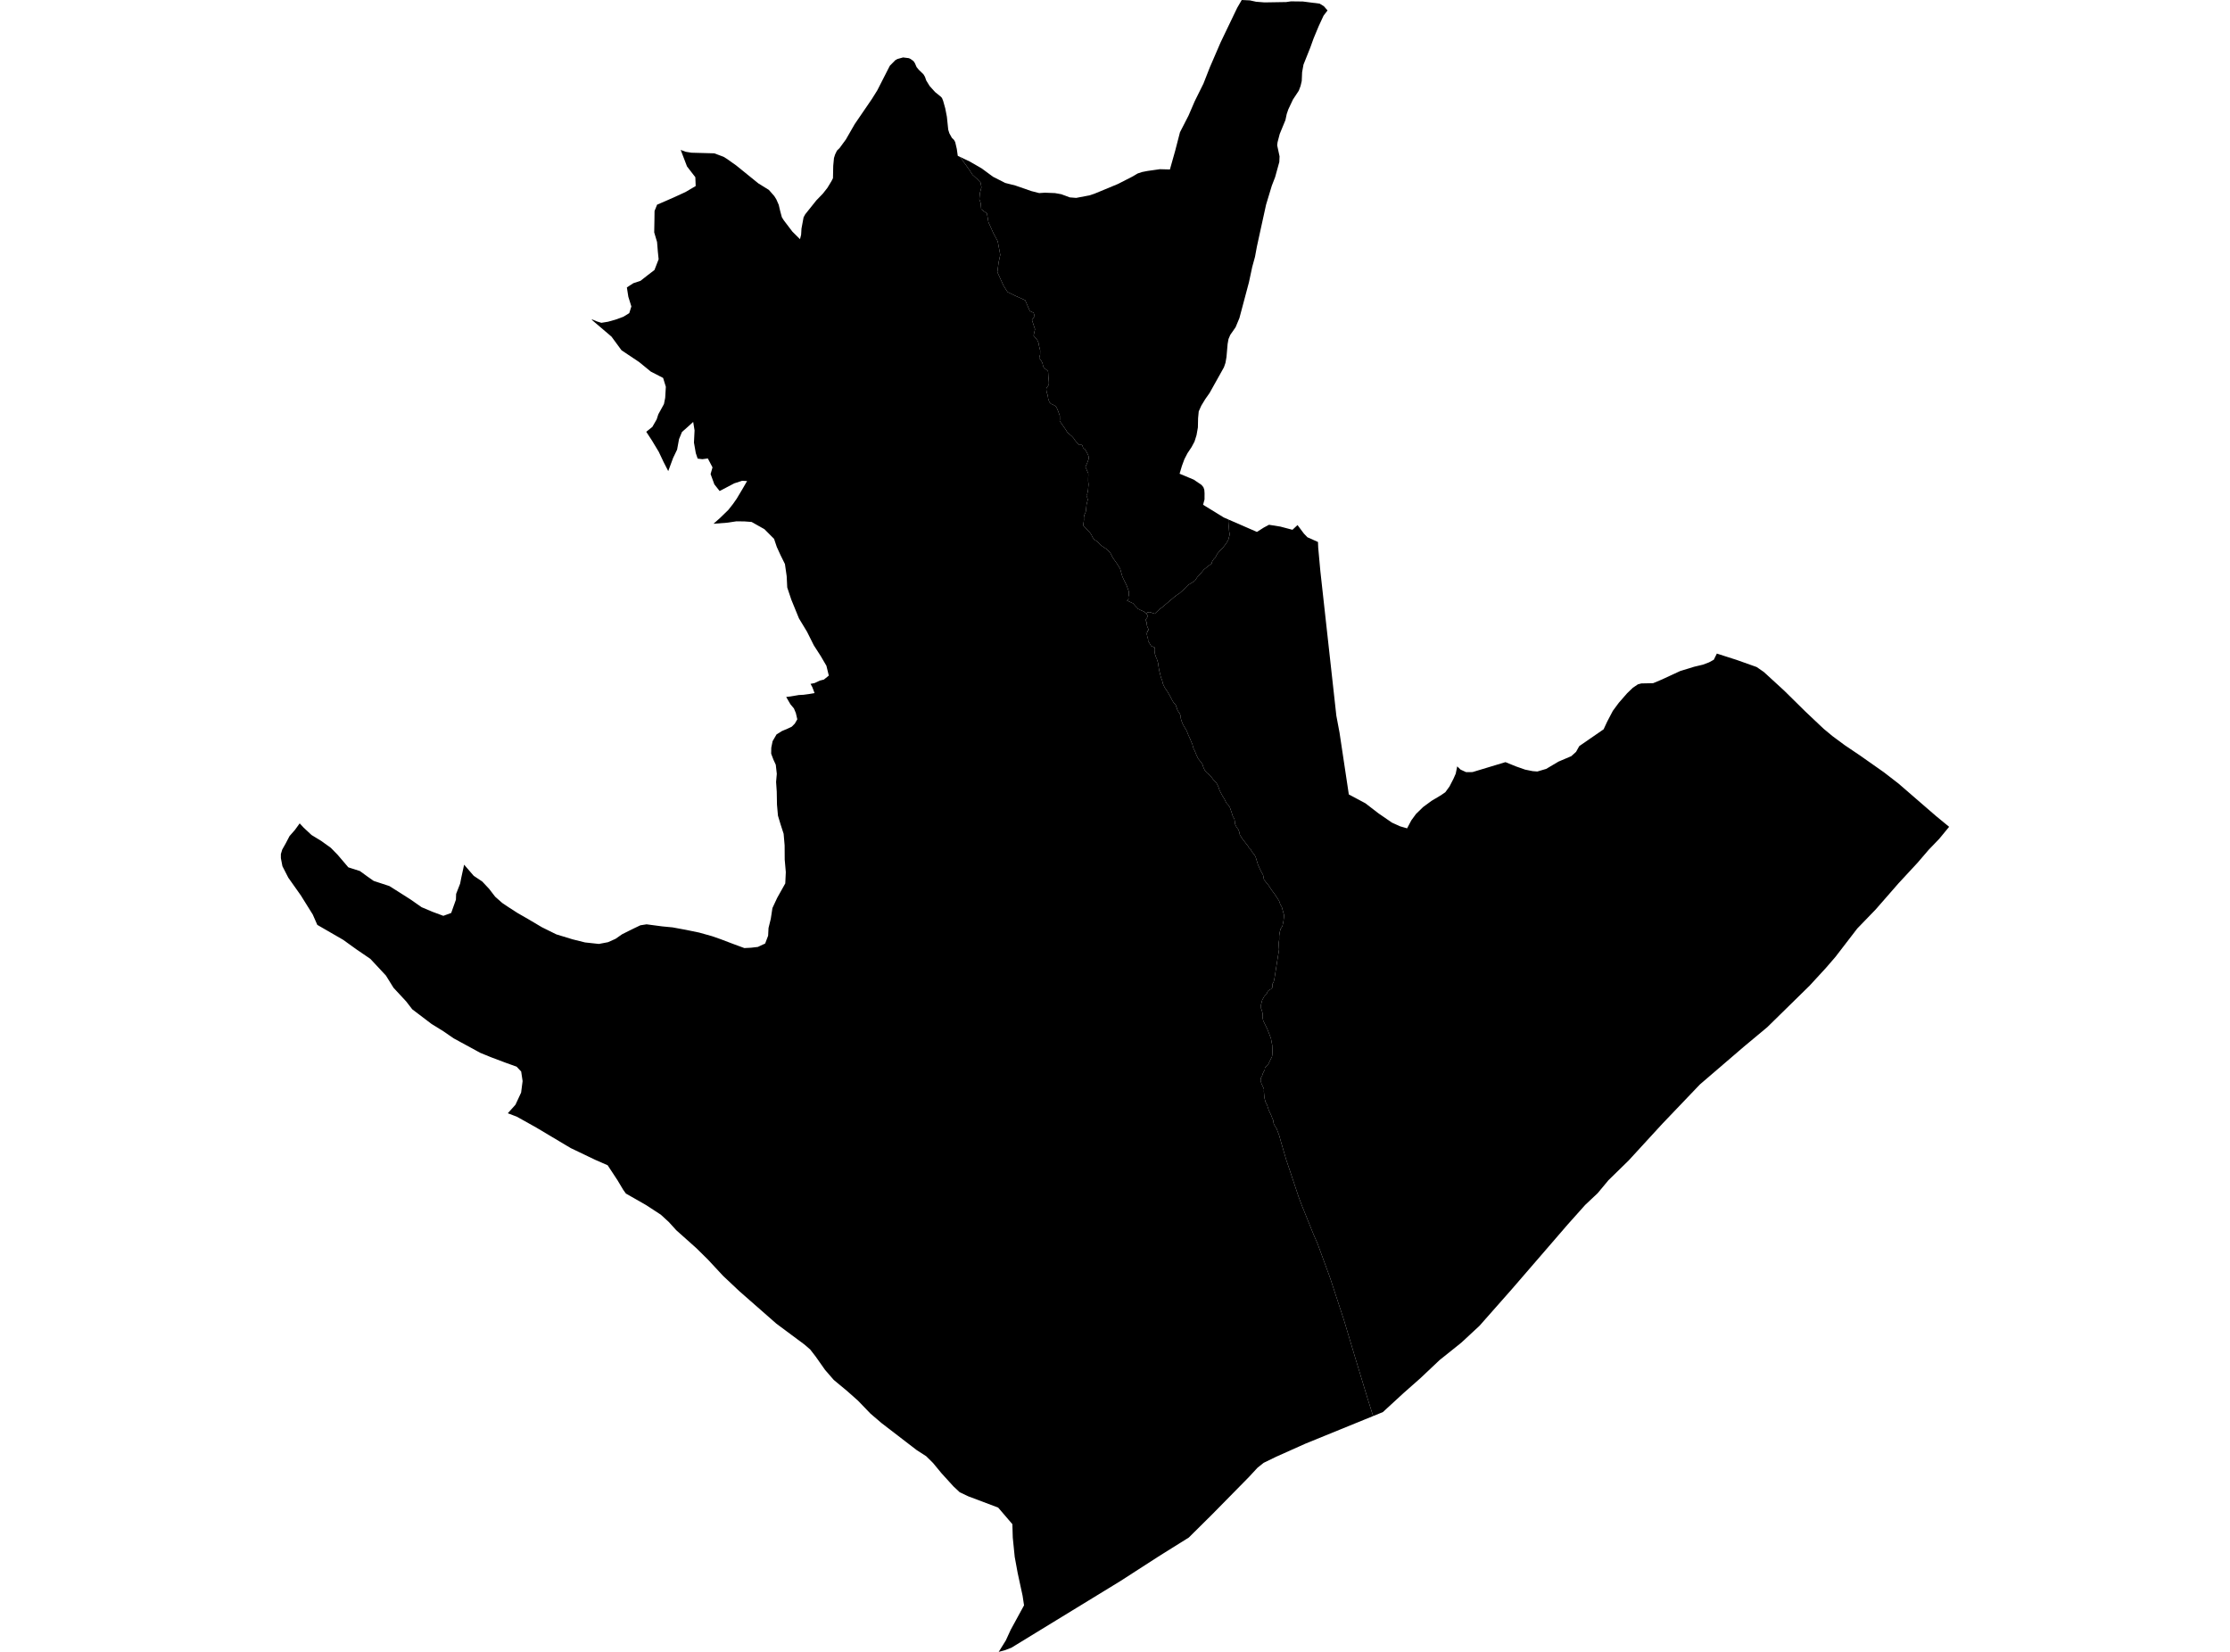 <?xml version='1.0'?>
<svg  baseProfile = 'tiny' width = '540' height = '400' stroke-linecap = 'round' stroke-linejoin = 'round' version='1.1' xmlns='http://www.w3.org/2000/svg'>
<path id='0616001001' title='0616001001'  d='M 297.485 125.806 297.436 126.237 297.493 127.066 297.579 127.895 297.633 128.63 297.781 129.389 297.44 130.711 296.894 131.651 296.094 132.664 295.232 133.555 294.739 134.142 294.317 134.983 293.886 135.414 293.52 135.997 293.377 136.514 292.593 137.048 291.538 137.909 290.615 139.022 289.905 139.777 289.421 140.524 289.014 140.856 288.514 141.16 287.701 141.661 287.147 142.219 286.437 142.941 285.567 143.704 284.91 144.135 284.352 144.558 283.962 144.903 281.627 146.881 280.753 147.558 279.616 148.633 278.532 148.252 278.339 148.354 277.876 148.256 277.552 148.531 277.264 148.289 276.981 148.083 276.292 147.784 275.553 147.427 275.339 147.139 275.069 146.906 274.379 146.113 273.739 145.814 272.906 145.444 273.14 145.219 273.275 144.985 273.226 144.579 273.255 144.464 273.349 144.102 273.357 143.651 273.337 143.212 272.861 141.874 272.45 141.008 272.089 140.269 271.785 139.633 271.592 138.972 271.342 138.069 271.223 137.68 270.866 137.113 270.431 136.42 269.762 135.48 269.487 135.078 269.319 134.77 268.904 133.949 268.539 133.551 268.342 133.301 268.087 133.062 267.587 132.714 267.008 132.336 266.594 132.045 266.298 131.774 265.884 131.294 265.572 131.015 265.26 130.85 264.886 130.543 264.509 130.013 264.369 129.648 264.25 129.422 264.164 129.299 263.852 128.889 263.351 128.38 263.039 128.035 262.884 127.842 262.387 127.358 262.297 127.169 262.338 126.919 262.432 126.303 262.473 125.831 262.457 125.4 262.481 125.096 262.58 124.682 262.801 124.214 262.9 123.984 263.003 123.307 263.064 122.63 263.117 122.142 263.269 121.546 263.405 120.988 263.216 120.274 263.314 120.024 263.228 119.872 263.319 119.4 263.405 119.035 263.479 118.608 263.516 118.12 263.589 117.307 263.561 117.057 263.499 116.478 263.507 115.69 263.536 115.128 263.528 114.619 263.204 113.921 262.994 113.392 262.826 113.092 263.245 112.164 263.45 111.627 263.602 111.18 263.659 110.708 263.466 110.133 263.06 109.333 262.719 108.779 262.465 108.623 262.284 108.438 262.087 107.863 261.935 107.72 261.349 107.74 261.016 107.408 260.589 106.948 260.208 106.484 260.002 106.136 259.592 105.672 259.108 105.257 258.73 104.986 258.365 104.568 258.193 104.219 256.637 101.974 256.592 101.913 256.641 101.584 256.629 100.665 256.243 99.581 255.849 98.662 255.607 98.387 255.303 98.145 254.466 97.767 254.117 97.394 253.924 96.852 253.83 96.602 253.715 95.789 253.424 94.837 253.362 94.304 253.411 93.889 253.752 93.495 253.978 93.146 253.99 92.526 253.924 91.8 253.859 91.094 253.797 89.982 253.645 89.736 253.071 89.292 252.689 88.89 252.545 88.451 252.41 87.831 252.082 87.281 251.638 86.686 251.864 85.866 251.88 84.872 251.614 83.785 251.47 83.005 251.187 82.361 250.776 81.852 250.284 81.261 250.629 79.722 249.89 77.481 250.538 76.557 250.288 75.733 249.373 75.306 248.248 72.7 245.733 71.567 243.98 70.713 243.036 69.232 241.509 65.879 241.817 63.531 242.215 61.709 241.592 58.405 240.557 56.472 239.351 53.792 238.99 51.691 237.607 50.673 237.471 49.179 237.147 48.256 237.274 46.807 237.656 45.354 237.451 44.213 236.753 43.47 235.493 42.317 234.742 41.152 233.461 39.362 232.497 38.004 234.828 39.112 237.758 40.807 240.447 42.793 243.422 44.304 245.868 44.923 249.742 46.269 251.647 46.754 253.001 46.663 255.467 46.758 256.998 47.033 259.046 47.796 260.606 47.919 263.901 47.287 265.046 46.897 266.273 46.393 270.722 44.546 274.137 42.801 275.504 42.001 276.567 41.652 277.868 41.398 280.868 40.971 283.297 41.037 284.574 36.51 285.735 32.02 287.812 27.973 289.301 24.518 291.423 20.233 292.95 16.338 295.573 10.26 299.586 1.9 300.69 0 302.668 0.094 303.53 0.283 304.166 0.423 306.214 0.583 311.455 0.497 312.609 0.328 315.33 0.361 315.506 0.365 319.573 0.886 320.599 1.527 321.465 2.528 320.497 3.8 319.315 6.357 318.075 9.337 317.3 11.496 315.641 15.649 315.309 17.492 315.219 19.613 314.936 20.816 314.501 21.969 313.105 24.079 311.968 26.484 311.583 27.604 311.271 29.077 309.892 32.426 309.366 34.429 309.268 35.172 309.847 37.86 309.789 39.223 308.771 42.904 308.139 44.537 307.975 44.96 306.584 49.557 305.102 56.312 304.363 59.694 303.9 62.193 303.231 64.635 302.435 68.358 300.124 77.029 299.201 79.242 297.912 81.093 297.489 82.082 297.272 83.28 296.997 86.448 296.75 87.868 296.381 88.94 292.897 95.174 291.867 96.631 290.89 98.239 290.278 99.618 290.122 101.256 290.102 102.146 290.073 103.509 289.741 105.385 289.248 106.944 288.534 108.274 287.541 109.768 286.81 111.184 286.207 112.813 285.969 113.613 285.641 114.713 289.063 116.141 290.939 117.414 291.407 117.972 291.628 118.62 291.686 119.429 291.686 119.593 291.678 120.939 291.448 121.797 291.329 122.228 296.34 125.306 297.485 125.806 Z' />
<path id='0616001002' title='0616001002'  d='M 277.552 148.531 277.95 149.118 277.79 149.532 277.432 150.086 277.371 150.197 277.625 150.562 277.679 150.96 277.736 151.461 277.929 152.007 278.179 152.512 277.855 152.77 277.917 152.992 277.51 153.226 277.716 153.591 277.859 154.338 278.011 154.753 278.023 155.229 278.327 155.701 278.729 156.402 279.62 156.792 279.558 157.223 279.575 157.72 279.69 158.422 279.825 158.811 279.936 159.152 280.1 159.468 280.42 160.49 280.527 161.266 280.699 162.329 280.9 163.092 281.04 163.72 281.188 164.204 281.368 164.635 281.483 165.017 281.615 165.604 281.877 166.17 282.152 166.679 282.702 167.463 283.375 168.641 283.695 169.265 283.933 169.724 284.249 170.204 284.697 170.656 284.799 171.058 284.976 171.448 285.082 171.842 285.431 172.486 285.657 172.749 285.801 173.118 285.916 173.459 285.916 173.853 286.018 174.263 286.133 174.624 286.379 175.252 286.556 175.597 286.761 175.979 287.237 176.722 287.414 177.099 287.717 177.879 288.062 178.659 288.226 178.987 288.493 179.705 288.723 180.157 288.797 180.465 288.924 180.949 289.035 181.302 289.277 181.749 289.433 182.11 289.72 182.829 289.962 183.329 290.131 183.699 290.496 184.154 290.836 184.573 291.074 184.897 291.226 185.234 291.354 185.656 291.456 185.935 291.706 186.448 291.883 186.723 292.277 187.158 292.765 187.569 293.028 187.811 293.36 188.184 293.717 188.685 294.046 189.059 294.284 189.321 294.592 189.625 294.899 190.228 295.142 190.823 295.289 191.295 295.577 191.89 296.003 192.699 296.5 193.462 296.865 194.25 297.017 194.509 297.497 195.014 297.838 195.568 298.257 196.795 298.523 197.661 298.905 198.297 299.028 199.003 299.086 199.569 299.426 200.291 299.849 200.845 300.087 201.445 300.231 202.151 300.822 203.086 301.659 204.178 302.143 204.773 302.484 205.393 302.898 205.746 303.153 206.246 303.822 207.059 304.105 207.679 304.638 209.427 305.069 210.367 305.414 211.089 305.861 211.885 306.075 213.014 306.617 213.687 307.183 214.381 307.922 215.518 308.574 216.371 309.333 217.524 309.736 218.161 310.023 218.985 310.405 219.663 310.745 220.931 310.942 221.596 310.901 222.162 310.786 223.077 310.606 223.935 310.536 224.284 310.109 224.904 309.892 225.72 309.756 226.615 309.76 227.53 309.641 228.302 309.662 229.053 309.727 229.943 309.453 231.614 308.82 235.623 308.566 237.216 308.381 237.868 308.131 238.242 308.115 239.132 307.721 239.551 307.561 239.555 307.187 239.851 306.99 240.035 306.723 240.655 306.136 241.279 305.656 242.145 305.476 242.818 305.348 243.347 305.369 244.16 305.57 244.722 305.751 245.444 305.714 246.237 305.878 247.123 306.354 248.104 306.846 249.105 307.433 250.587 307.762 251.469 307.926 252.356 308.069 253.082 308.131 254.461 308.078 255.516 307.991 255.943 307.741 256.398 307.417 257.075 307.076 257.814 306.309 258.545 306.28 259.033 306.013 259.509 305.783 259.981 305.619 260.531 305.348 260.966 305.246 261.598 305.467 262.403 305.837 263.182 306.071 263.72 306.05 264.331 306.108 264.955 306.173 265.788 306.444 266.831 306.851 267.631 307.138 268.555 307.335 269.055 307.831 270.098 308.049 270.676 308.307 271.259 308.41 272.006 308.582 272.404 309.173 273.381 309.764 274.965 310.171 276.434 311.492 280.937 312.219 283.083 314.468 289.83 315.211 291.812 318.079 298.925 319.072 301.207 322.093 309.452 325.475 319.769 328.241 329.008 331.2 338.771 332.505 342.9 316.089 349.59 309.046 352.742 305.997 354.223 304.495 355.426 302.422 357.666 293.557 366.679 287.857 372.326 285.879 373.562 283.896 374.797 281.717 376.159 280.424 376.972 271.272 382.874 244.899 399.003 243.266 399.622 241.838 400 243.562 397.23 244.739 394.665 247.973 388.734 247.625 386.411 246.43 380.896 245.716 377.009 245.244 372.326 245.15 369.076 241.711 365.066 236.712 363.174 234.496 362.345 232.394 361.348 230.851 359.899 227.987 356.747 225.922 354.244 224.289 352.631 221.974 351.137 213.462 344.595 210.79 342.309 207.774 339.178 205.098 336.805 201.897 334.15 199.783 331.712 197.518 328.491 196.18 326.767 194.809 325.585 188.009 320.533 179.054 312.678 175.085 308.939 171.424 305.003 168.633 302.249 163.758 297.899 161.964 295.921 160.019 294.135 156.424 291.792 151.56 289.017 150.916 288.115 149.545 285.82 147.144 282.168 144.062 280.818 138.197 278.006 133.01 274.916 129.858 273.036 125.163 270.41 122.967 269.576 124.822 267.508 126.189 264.569 126.55 261.783 126.205 259.468 125.101 258.294 122.52 257.371 118.892 256.004 116.31 254.95 109.842 251.428 107.322 249.692 104.499 247.948 99.828 244.402 98.363 242.502 95.289 239.186 93.463 236.243 89.683 232.188 86.392 229.947 83.088 227.571 76.837 223.96 75.733 221.448 72.836 216.802 69.811 212.53 68.391 209.751 68.014 207.798 68.014 206.809 68.157 206.341 68.346 205.713 69.155 204.285 70.111 202.458 71.416 200.969 72.569 199.38 73.538 200.423 75.438 202.196 76.365 202.762 77.744 203.603 80.104 205.294 81.762 206.989 84.348 210.026 87.151 210.921 88.924 212.214 90.492 213.314 94.288 214.557 96.475 215.936 99.398 217.795 102.094 219.679 104.708 220.783 107.355 221.768 109.26 221.07 109.723 219.757 110.401 217.857 110.45 216.461 111.418 213.978 111.599 213.063 111.693 212.571 112.387 209.382 114.718 212.082 116.774 213.457 118.449 215.243 119.126 216.125 119.914 217.147 120.357 217.537 121.592 218.633 122.487 219.24 123.021 219.597 124.514 220.561 125.344 221.095 127.822 222.515 131.225 224.53 134.709 226.254 138.653 227.46 141.674 228.211 143.348 228.392 145.023 228.573 147.243 228.15 149.049 227.341 150.633 226.237 152.217 225.441 153.543 224.789 155.061 224.062 156.571 223.824 160.364 224.325 162.875 224.567 166.159 225.174 169.294 225.819 172.413 226.693 174.519 227.428 175.015 227.616 177.4 228.523 180.244 229.574 181.844 229.492 183.519 229.299 185.284 228.474 186.002 226.582 186.1 224.715 186.646 222.499 187.044 219.892 188.193 217.422 190.155 213.921 190.286 211.188 190.02 208.151 189.999 204.707 189.757 201.9 189.014 199.606 188.386 197.517 188.148 194.845 188.091 191.697 187.931 189.35 188.103 187.38 187.857 185.188 187.29 183.953 186.741 182.508 186.765 181.064 187.085 179.484 188.037 177.842 189.371 177.013 190.763 176.426 191.723 175.971 192.466 175.224 193.069 174.181 192.716 172.663 192.248 171.542 191.403 170.537 190.377 168.768 191.419 168.645 193.443 168.3 194.522 168.243 194.555 168.243 195.872 168.066 197.169 167.849 197.251 167.832 196.705 166.388 196.274 165.596 197.247 165.407 198.56 164.795 199.508 164.557 200.699 163.597 200.116 161.212 199.455 160.088 198.765 158.902 197.711 157.264 197.071 156.271 195.429 152.988 193.471 149.746 191.62 145.211 190.631 142.26 190.496 139.526 190.073 136.58 189.018 134.446 188.103 132.447 187.442 130.485 185.099 128.133 184.253 127.661 182.009 126.393 180.293 126.262 178.331 126.237 176.226 126.557 172.778 126.828 174.367 125.421 176.37 123.471 177.465 122.084 178.356 120.816 179.694 118.583 180.909 116.486 180.285 116.453 179.702 116.425 177.818 117.036 176.222 117.873 174.264 118.903 172.98 117.278 172.073 114.795 172.536 113.174 171.404 111.015 170.086 111.192 168.941 111.056 168.49 109.727 168.042 107.17 168.19 104.215 167.858 102.167 166.553 103.357 165.145 104.601 164.431 106.328 163.963 108.869 162.986 110.909 161.816 114.077 160.667 111.836 160.134 110.703 159.522 109.407 158.935 108.434 157.86 106.649 157.269 105.746 156.493 104.556 157.967 103.378 159.022 101.539 159.407 100.337 160.778 97.841 161.078 96.343 161.234 93.659 160.577 91.517 157.602 89.986 154.766 87.667 150.502 84.819 148.076 81.515 143.278 77.423 143.406 77.354 144.534 77.83 145.622 78.166 145.626 78.166 147.231 77.908 149.036 77.403 150.945 76.705 152.377 75.823 152.886 74.21 152.155 71.871 151.798 69.601 153.358 68.579 155.098 68.005 156.797 66.671 158.48 65.382 159.489 62.78 159.292 60.863 159.19 59.587 159.108 58.598 158.418 56.275 158.472 53.328 158.5 51.092 159.116 49.561 161.16 48.683 163.52 47.64 165.99 46.503 168.461 45.05 168.42 43.992 168.379 42.912 166.364 40.306 165.457 37.938 164.829 36.301 166.052 36.752 167.447 36.978 172.98 37.13 175.216 37.971 176 38.455 178.257 40.052 183.646 44.414 186.186 45.986 187.504 47.492 187.996 48.284 188.571 49.594 188.936 51.149 189.33 52.598 189.802 53.357 191.879 56.086 193.722 57.917 193.992 56.85 194.083 55.348 194.588 52.627 194.986 51.892 197.682 48.518 199.258 46.889 200.354 45.494 201.331 43.885 201.708 43.15 201.77 40.138 201.95 38.266 202.225 37.4 202.668 36.481 203.317 35.841 204.831 33.777 206.965 30.062 211.139 23.956 212.436 21.879 215.477 15.92 216.811 14.569 217.32 14.286 218.683 13.909 220.078 14.085 220.468 14.262 221.19 14.779 221.539 15.288 221.949 16.236 222.471 16.876 223.612 17.984 223.981 18.596 224.293 19.494 225.118 20.832 226.431 22.289 227.855 23.443 228.118 23.754 228.389 24.436 228.894 26.237 229.288 28.261 229.616 31.396 229.891 32.279 230.494 33.37 231.011 33.875 231.311 34.421 231.693 36.075 231.926 37.733 232.045 37.79 232.497 38.004 233.461 39.362 234.742 41.152 235.493 42.317 236.753 43.47 237.451 44.213 237.656 45.354 237.274 46.807 237.147 48.256 237.471 49.179 237.607 50.673 238.99 51.691 239.351 53.792 240.557 56.472 241.592 58.405 242.215 61.709 241.817 63.531 241.509 65.879 243.036 69.232 243.98 70.713 245.733 71.567 248.248 72.7 249.373 75.306 250.288 75.733 250.538 76.557 249.89 77.481 250.629 79.722 250.284 81.261 250.776 81.852 251.187 82.361 251.47 83.005 251.614 83.785 251.88 84.872 251.864 85.866 251.638 86.686 252.082 87.281 252.41 87.831 252.545 88.451 252.689 88.89 253.071 89.292 253.645 89.736 253.797 89.982 253.859 91.094 253.924 91.8 253.99 92.526 253.978 93.146 253.752 93.495 253.411 93.889 253.362 94.304 253.424 94.837 253.715 95.789 253.83 96.602 253.924 96.852 254.117 97.394 254.466 97.767 255.303 98.145 255.607 98.387 255.849 98.662 256.243 99.581 256.629 100.665 256.641 101.584 256.592 101.913 256.637 101.974 258.193 104.219 258.365 104.568 258.73 104.986 259.108 105.257 259.592 105.672 260.002 106.136 260.208 106.484 260.589 106.948 261.016 107.408 261.349 107.74 261.935 107.72 262.087 107.863 262.284 108.438 262.465 108.623 262.719 108.779 263.06 109.333 263.466 110.133 263.659 110.708 263.602 111.18 263.45 111.627 263.245 112.164 262.826 113.092 262.994 113.392 263.204 113.921 263.528 114.619 263.536 115.128 263.507 115.69 263.499 116.478 263.561 117.057 263.589 117.307 263.516 118.12 263.479 118.608 263.405 119.035 263.319 119.4 263.228 119.872 263.314 120.024 263.216 120.274 263.405 120.988 263.269 121.546 263.117 122.142 263.064 122.63 263.003 123.307 262.9 123.984 262.801 124.214 262.58 124.682 262.481 125.096 262.457 125.4 262.473 125.831 262.432 126.303 262.338 126.919 262.297 127.169 262.387 127.358 262.884 127.842 263.039 128.035 263.351 128.38 263.852 128.889 264.164 129.299 264.25 129.422 264.369 129.648 264.509 130.013 264.886 130.543 265.26 130.85 265.572 131.015 265.884 131.294 266.298 131.774 266.594 132.045 267.008 132.336 267.587 132.714 268.087 133.062 268.342 133.301 268.539 133.551 268.904 133.949 269.319 134.77 269.487 135.078 269.762 135.48 270.431 136.42 270.866 137.113 271.223 137.68 271.342 138.069 271.592 138.972 271.785 139.633 272.089 140.269 272.45 141.008 272.861 141.874 273.337 143.212 273.357 143.651 273.349 144.102 273.255 144.464 273.226 144.579 273.275 144.985 273.14 145.219 272.906 145.444 273.739 145.814 274.379 146.113 275.069 146.906 275.339 147.139 275.553 147.427 276.292 147.784 276.981 148.083 277.264 148.289 277.552 148.531 Z' />
<path id='0616001003' title='0616001003'  d='M 297.485 125.806 304.372 128.807 305.997 127.768 307.286 127.075 310.044 127.514 312.112 128.06 312.974 128.289 314.197 127.144 315.748 129.217 316.594 130.099 319.15 131.236 319.208 132.627 319.721 138.242 321.063 150.386 323.599 173.311 324.367 177.387 326.62 192.371 330.625 194.509 333.823 196.967 337.081 199.208 337.947 199.598 339.047 200.094 340.734 200.583 341.752 198.654 342.893 197.094 344.62 195.416 346.668 193.914 348.921 192.572 349.989 191.837 351.002 190.446 351.967 188.57 352.504 187.347 352.87 185.574 353.214 185.907 353.678 186.358 355.016 186.974 355.418 186.97 356.571 186.961 364.55 184.552 367.053 185.57 369.319 186.366 371.137 186.732 372.274 186.818 374.416 186.186 377.396 184.421 380.486 183.108 381.032 182.619 381.643 182.069 382.033 181.367 382.423 180.67 388.317 176.603 388.604 175.987 389.182 174.748 390.094 173.007 390.549 172.142 391.981 170.2 394.025 167.857 394.6 167.307 395.396 166.544 396.611 165.719 397.44 165.493 400.317 165.431 402.463 164.528 406.859 162.493 410.24 161.454 411.221 161.221 412.387 160.941 413.827 160.396 414.607 159.973 414.997 159.76 415.74 158.262 420.554 159.805 425.368 161.516 427.125 162.727 432.054 167.245 437.143 172.261 440.27 175.22 441.592 176.467 442.092 176.882 442.359 177.103 443.75 178.257 446.722 180.456 450.387 182.927 456.202 187.015 459.707 189.723 461.652 191.406 468.806 197.599 471.986 200.213 469.577 203.136 467.628 205.163 467.053 205.758 464.316 208.943 459.736 213.888 454.191 220.237 449.75 224.83 446.41 229.172 444.473 231.692 442.142 234.392 438.21 238.669 427.958 248.724 422.286 253.452 411.64 262.595 402.574 272.084 399.964 274.924 394.366 281.027 389.486 285.796 386.868 288.94 383.868 291.763 379.64 296.495 368.744 309.107 365.978 312.308 358.254 321.05 353.891 325.101 348.614 329.328 343.96 333.723 339.819 337.38 334.869 341.935 332.505 342.9 331.2 338.771 328.241 329.008 325.475 319.769 322.093 309.452 319.072 301.207 318.079 298.925 315.211 291.812 314.468 289.83 312.219 283.083 311.492 280.937 310.171 276.434 309.764 274.965 309.173 273.381 308.582 272.404 308.41 272.006 308.307 271.259 308.049 270.676 307.831 270.098 307.335 269.055 307.138 268.555 306.851 267.631 306.444 266.831 306.173 265.788 306.108 264.955 306.05 264.331 306.071 263.72 305.837 263.182 305.467 262.403 305.246 261.598 305.348 260.966 305.619 260.531 305.783 259.981 306.013 259.509 306.28 259.033 306.309 258.545 307.076 257.814 307.417 257.075 307.741 256.398 307.991 255.943 308.078 255.516 308.131 254.461 308.069 253.082 307.926 252.356 307.762 251.469 307.433 250.587 306.846 249.105 306.354 248.104 305.878 247.123 305.714 246.237 305.751 245.444 305.57 244.722 305.369 244.16 305.348 243.347 305.476 242.818 305.656 242.145 306.136 241.279 306.723 240.655 306.99 240.035 307.187 239.851 307.561 239.555 307.721 239.551 308.115 239.132 308.131 238.242 308.381 237.868 308.566 237.216 308.82 235.623 309.453 231.614 309.727 229.943 309.662 229.053 309.641 228.302 309.76 227.53 309.756 226.615 309.892 225.72 310.109 224.904 310.536 224.284 310.606 223.935 310.786 223.077 310.901 222.162 310.942 221.596 310.745 220.931 310.405 219.663 310.023 218.985 309.736 218.161 309.333 217.524 308.574 216.371 307.922 215.518 307.183 214.381 306.617 213.687 306.075 213.014 305.861 211.885 305.414 211.089 305.069 210.367 304.638 209.427 304.105 207.679 303.822 207.059 303.153 206.246 302.898 205.746 302.484 205.393 302.143 204.773 301.659 204.178 300.822 203.086 300.231 202.151 300.087 201.445 299.849 200.845 299.426 200.291 299.086 199.569 299.028 199.003 298.905 198.297 298.523 197.661 298.257 196.795 297.838 195.568 297.497 195.014 297.017 194.509 296.865 194.25 296.5 193.462 296.003 192.699 295.577 191.89 295.289 191.295 295.142 190.823 294.899 190.228 294.592 189.625 294.284 189.321 294.046 189.059 293.717 188.685 293.36 188.184 293.028 187.811 292.765 187.569 292.277 187.158 291.883 186.723 291.706 186.448 291.456 185.935 291.354 185.656 291.226 185.234 291.074 184.897 290.836 184.573 290.496 184.154 290.131 183.699 289.962 183.329 289.72 182.829 289.433 182.11 289.277 181.749 289.035 181.302 288.924 180.949 288.797 180.465 288.723 180.157 288.493 179.705 288.226 178.987 288.062 178.659 287.717 177.879 287.414 177.099 287.237 176.722 286.761 175.979 286.556 175.597 286.379 175.252 286.133 174.624 286.018 174.263 285.916 173.853 285.916 173.459 285.801 173.118 285.657 172.749 285.431 172.486 285.082 171.842 284.976 171.448 284.799 171.058 284.697 170.656 284.249 170.204 283.933 169.724 283.695 169.265 283.375 168.641 282.702 167.463 282.152 166.679 281.877 166.17 281.615 165.604 281.483 165.017 281.368 164.635 281.188 164.204 281.04 163.72 280.9 163.092 280.699 162.329 280.527 161.266 280.42 160.49 280.1 159.468 279.936 159.152 279.825 158.811 279.69 158.422 279.575 157.72 279.558 157.223 279.62 156.792 278.729 156.402 278.327 155.701 278.023 155.229 278.011 154.753 277.859 154.338 277.716 153.591 277.51 153.226 277.917 152.992 277.855 152.77 278.179 152.512 277.929 152.007 277.736 151.461 277.679 150.96 277.625 150.562 277.371 150.197 277.432 150.086 277.79 149.532 277.95 149.118 277.552 148.531 277.876 148.256 278.339 148.354 278.532 148.252 279.616 148.633 280.753 147.558 281.627 146.881 283.962 144.903 284.352 144.558 284.91 144.135 285.567 143.704 286.437 142.941 287.147 142.219 287.701 141.661 288.514 141.16 289.014 140.856 289.421 140.524 289.905 139.777 290.615 139.022 291.538 137.909 292.593 137.048 293.377 136.514 293.52 135.997 293.886 135.414 294.317 134.983 294.739 134.142 295.232 133.555 296.094 132.664 296.894 131.651 297.44 130.711 297.781 129.389 297.633 128.63 297.579 127.895 297.493 127.066 297.436 126.237 297.485 125.806 Z' />
</svg>